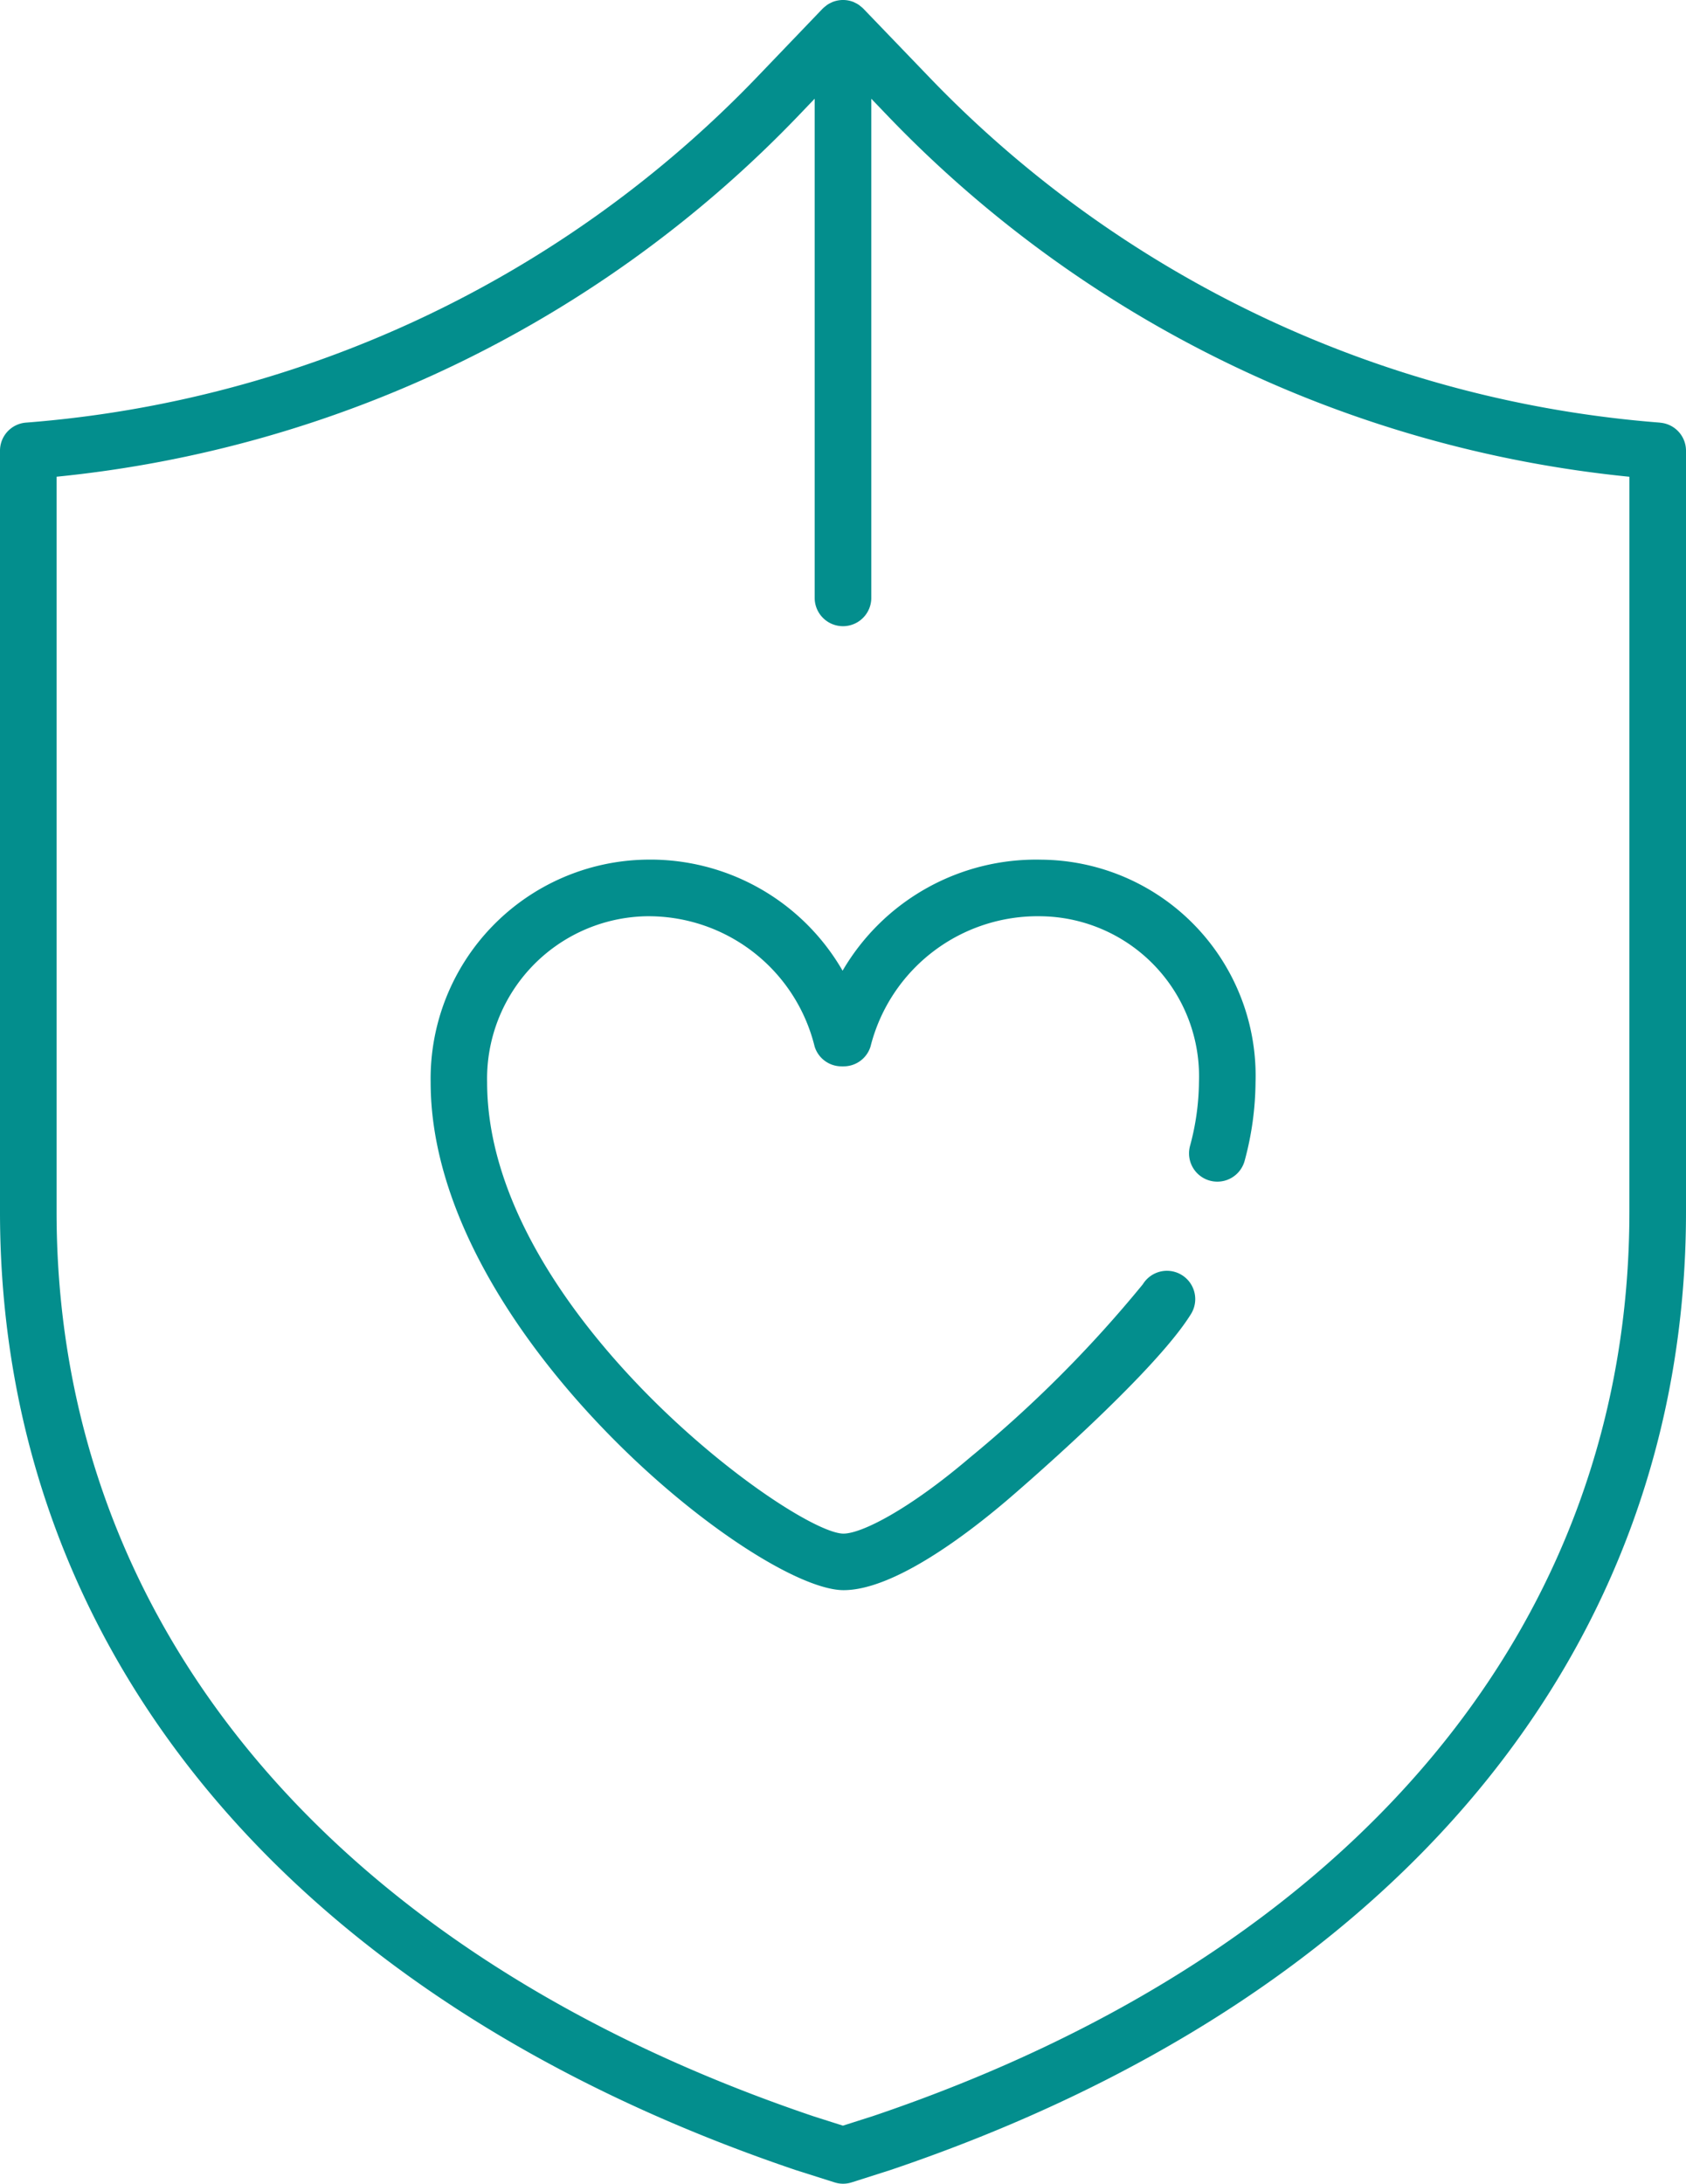 <svg xmlns="http://www.w3.org/2000/svg" width="47.92" height="62.058"><defs><clipPath id="a"><path data-name="長方形 3061" fill="#038e8d" d="M0 0h47.92v62.058H0z"/></clipPath></defs><g data-name="グループ 1350" clip-path="url(#a)" fill="#038e8d"><path data-name="パス 1533" d="M23.947 27.584a6.307 6.307 0 00-5.6-3.154 6.226 6.226 0 00-6.107 6.325c0 7.1 9.256 14.435 11.737 14.435 1.435 0 3.522-1.6 4.639-2.55.169-.144 4.163-3.559 5.236-5.3a.804.804 0 00-1.37-.843 35.169 35.169 0 01-4.909 4.92c-1.745 1.488-3.087 2.166-3.6 2.166-1.4 0-10.128-6.318-10.128-12.827a4.617 4.617 0 014.5-4.717 4.861 4.861 0 014.808 3.7.8.8 0 00.768.565h.054a.8.8 0 00.768-.565 4.9 4.9 0 014.862-3.7 4.551 4.551 0 014.472 4.717 7.114 7.114 0 01-.255 1.814.804.804 0 001.555.413 8.72 8.72 0 00.308-2.227 6.14 6.14 0 00-6.08-6.325 6.367 6.367 0 00-5.656 3.154"/><path data-name="パス 1534" d="M47.178 12.01a32.26 32.26 0 01-20.8-9.851L24.54.248l-.006-.006a.769.769 0 00-.079-.067C24.44.164 24.428.15 24.412.14A.8.8 0 0024.3.077c-.009 0-.016-.01-.024-.013a.805.805 0 00-.63 0l-.019.01a.79.79 0 00-.119.066c-.015.01-.027.023-.041.033a.811.811 0 00-.081.069l-.006.005-1.834 1.913A32.257 32.257 0 01.741 12.01a.8.8 0 00-.741.8v21.625c0 12.446 8.239 22.372 22.619 27.236l1.1.349a.8.8 0 00.488 0l1.11-.354C39.68 56.807 47.92 46.881 47.92 34.435V12.812a.8.8 0 00-.742-.8m-.867 22.424c0 11.713-7.841 21.083-21.5 25.7l-.853.272-.839-.267C9.449 55.518 1.608 46.148 1.608 34.435V13.548a33.865 33.865 0 0021.1-10.276l.447-.467v14.186a.8.8 0 001.609 0V2.806l.448.467a33.865 33.865 0 0021.1 10.276z"/></g></svg>